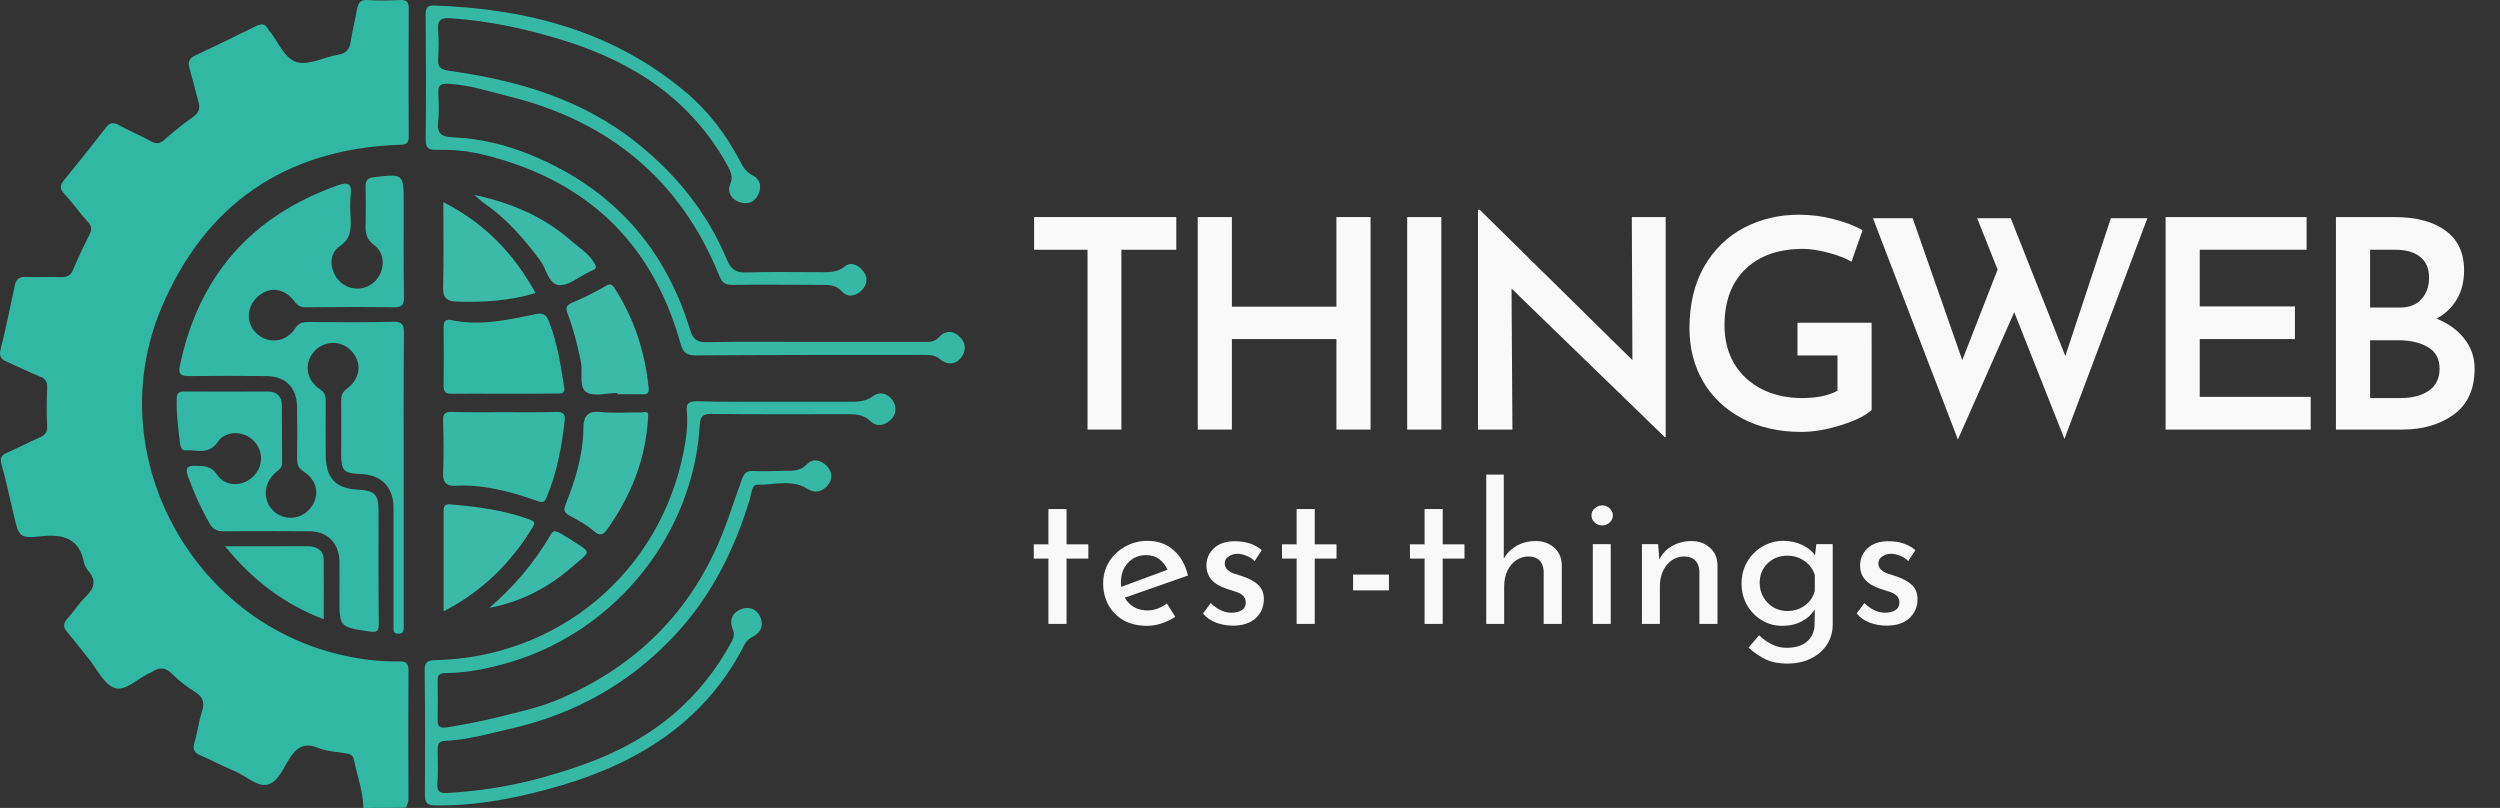 <?xml version="1.0" encoding="UTF-8" standalone="no"?>
<!-- Generator: Adobe Illustrator 21.1.0, SVG Export Plug-In . SVG Version: 6.00 Build 0)  -->

<svg
   version="1.1"
   id="Layer_1"
   x="0px"
   y="0px"
   viewBox="0 0 1003.271 324.22"
   xml:space="preserve"
   sodipodi:docname="test-things_for_dark_bg.svg"
   width="1003.271"
   height="324.22"
   inkscape:version="1.2.2 (732a01da63, 2022-12-09)"
   xmlns:inkscape="http://www.inkscape.org/namespaces/inkscape"
   xmlns:sodipodi="http://sodipodi.sourceforge.net/DTD/sodipodi-0.dtd"
   xmlns="http://www.w3.org/2000/svg"
   xmlns:svg="http://www.w3.org/2000/svg"><rect x="0" y="0" width="1003.271" height="324.22" fill="#333333" stroke="none"/><defs
   id="defs57"><rect
   x="432.72"
   y="233.251"
   width="580"
   height="123.332"
   id="rect1" />
	
	
	
	
	
	
	
	
	
	
	
	
	
	
	
	
	
	
	
	
	
	
	
</defs><sodipodi:namedview
   id="namedview55"
   pagecolor="#060606"
   bordercolor="#666666"
   borderopacity="1.0"
   inkscape:pageshadow="2"
   inkscape:pageopacity="0.0"
   inkscape:pagecheckerboard="0"
   showgrid="false"
   fit-margin-top="0"
   fit-margin-left="0"
   fit-margin-right="0"
   fit-margin-bottom="0"
   inkscape:zoom="0.87914368"
   inkscape:cx="301.42968"
   inkscape:cy="89.860169"
   inkscape:window-width="2560"
   inkscape:window-height="1369"
   inkscape:window-x="-8"
   inkscape:window-y="564"
   inkscape:window-maximized="1"
   inkscape:current-layer="Layer_1"
   inkscape:showpageshadow="2"
   inkscape:deskcolor="#d1d1d1" />
<style
   type="text/css"
   id="style2">
	.st0{fill:#31B8A3;}
	.st1{fill:#333736;}
	.st2{fill:#32B8A4;}
	.st3{fill:#35B9A5;}
	.st4{fill:#3BBBA7;}
	.st5{fill:#FDFEFE;}
	.st6{fill:none;enable-background:new    ;}
</style>
<g
   id="g12004"
   transform="translate(-2.18,-1.78)"><path
     class="st0"
     d="m 148,326 c -0.1,-6.7 -2.5,-12.9 -3.8,-19.4 -0.4,-1.8 -1.6,-2.3 -3.2,-2.5 -3.8,-0.6 -7.7,-0.8 -11.2,-2.2 -5.4,-2.2 -8.5,-0.3 -11.4,4.2 -2.5,3.9 -4.6,9.4 -8.7,10.5 -4.1,1.1 -8.4,-3.1 -12.6,-5 -4.9,-2.1 -9.6,-4.5 -14.5,-6.7 -2.4,-1 -3.2,-2.4 -2.4,-5 1.2,-4.1 1.7,-8.5 3,-12.5 1.2,-3.6 0.5,-5.9 -2.7,-7.9 -3.4,-2.1 -6.6,-4.6 -9.4,-7.4 -2.7,-2.6 -5,-2.6 -7.9,-0.7 -0.1,0.1 -0.3,0.2 -0.4,0.2 -5,2.1 -10.1,7.7 -14.5,6.3 -4.4,-1.4 -7.3,-7.8 -10.7,-12 -2.9,-3.5 -5.6,-7.1 -8.5,-10.5 -1.6,-1.9 -1.6,-3.3 0,-5.2 2.7,-3 4.8,-6.4 7.7,-9.2 3.3,-3.2 4,-6.2 1,-9.9 -0.8,-1 -1.6,-2.2 -1.9,-3.5 C 34,217.9 27.7,216 18.6,217 c -8.7,0.9 -8.8,0.2 -10.9,-8.5 -1.6,-6.8 -3,-13.6 -4.9,-20.3 -0.8,-2.8 0,-3.8 2.3,-4.8 4.4,-1.9 8.7,-4.2 13.1,-6.1 2.1,-0.9 3,-2.1 2.9,-4.5 -0.3,-5.2 -0.2,-10.3 0,-15.5 0.1,-2.4 -0.7,-3.6 -2.9,-4.4 -4.5,-1.8 -8.8,-4 -13.2,-5.9 -2.3,-1 -3.3,-2.2 -2.6,-4.9 2.1,-8.5 3.9,-17.1 5.7,-25.7 0.5,-2.5 1.7,-3.6 4.4,-3.5 4.7,0.2 9.3,-0.1 14,0.1 2.8,0.1 4.2,-0.8 5.2,-3.4 1.9,-4.6 4.1,-9.1 6.3,-13.5 1.1,-2.1 1.1,-3.5 -0.6,-5.3 -3.3,-3.6 -6,-7.6 -9.3,-11.1 C 26,77.5 26.2,76.1 28,73.9 33.6,67.1 39.1,60.2 44.5,53.2 c 1.6,-2.1 3,-2.6 5.4,-1.2 4.2,2.3 8.7,4.2 12.9,6.5 2.1,1.1 3.5,1 5.3,-0.6 3.8,-3.3 7.6,-6.5 11.7,-9.3 2.4,-1.7 2.7,-3.5 2,-6 -1.2,-4.5 -2.3,-9 -3.6,-13.5 -0.7,-2.4 -0.1,-4 2.4,-5.1 8.1,-3.8 16.2,-7.7 24.2,-11.7 2,-1 3.7,-1.2 4.9,1.1 0.1,0.1 0.2,0.3 0.3,0.4 3.8,4.4 6.1,11.4 11.2,12.9 4.8,1.4 10.8,-1.9 16.4,-2.9 3.2,-0.5 4.9,-2 5.3,-5.3 0.7,-4.4 1.8,-8.8 2.6,-13.2 0.4,-2.4 1.4,-3.7 4.2,-3.5 4.3,0.3 8.7,0.2 13,0 2.5,-0.1 3.5,0.6 3.5,3.3 -0.1,17.2 -0.1,34.3 0,51.5 0,3.3 -1.7,3.2 -4,3.3 -45.7,1.7 -77.9,24 -95.4,65.8 -24.3,58.3 12,125.8 73.6,139.2 7.2,1.6 14.4,2.4 21.8,2.3 2.6,0 3.9,0.4 3.9,3.5 -0.1,17.2 -0.1,34.3 0,51.5 0,1.4 -0.4,2.6 -1.1,3.7 -5.7,0.1 -11.3,0.1 -17,0.1 z"
     id="path4" /><path
     class="st2"
     d="m 164.2,193.4 c 0,18.8 0,37.7 0,56.5 0,1 0,2 0,3 -0.1,1.4 0.4,3.1 -2,3.2 -2.4,0.1 -2.1,-1.5 -2.1,-3 0,-3.5 0,-7 0,-10.5 0,-12.3 0,-24.7 0,-37 0,-8.4 -4.9,-13.3 -13.2,-13.6 -6.7,-0.2 -7.8,-1.3 -7.8,-7.9 0,-7.2 0.1,-14.3 0,-21.5 0,-2.2 0.5,-3.5 2.4,-4.9 5.5,-4.2 6,-10.6 1.6,-15.2 -4.1,-4.3 -11,-4.1 -15,0.5 -4,4.7 -3.1,11.3 2.5,15 2.1,1.4 2.3,2.9 2.3,5 0,7.2 -0.1,14.3 0,21.5 0.1,9.3 4,13.4 13.2,13.8 6.3,0.3 8,2 8,8.1 0,15.2 -0.1,30.3 0.1,45.5 0,3 -0.4,3.8 -3.8,3.3 -11.9,-1.8 -12,-1.6 -12,-13.4 0,-5 0.1,-10 0,-15 -0.2,-7.1 -4.9,-11.8 -12,-11.8 -11.5,-0.1 -23,-0.1 -34.5,0 -2.7,0 -4.2,-0.8 -5.6,-3.1 -3.5,-6.1 -6.3,-12.4 -8.7,-19 -1,-2.9 -0.7,-4.3 2.8,-4.2 3.5,0.1 6.4,-0.1 8.9,3.6 3.3,4.9 10.2,4.9 14.5,0.7 4.1,-4 4.2,-10.2 0.2,-14.3 -3.9,-4.1 -11.3,-4.3 -14.5,0.5 -3.7,5.4 -8.6,2.9 -13,3.3 -1.6,0.1 -1.9,-1.7 -2.1,-3 -0.7,-5.9 -1.5,-11.9 -1.3,-17.9 0.1,-2.3 1.1,-2.7 3.1,-2.7 11.2,0.1 22.3,0 33.5,0 3.6,0 5.6,2 5.6,5.6 0.1,7.7 0,15.3 0.1,23 0,2.1 -1.3,2.8 -2.6,3.9 -4.9,4.2 -5.3,11.2 -0.9,15.4 4.2,4 10.9,3.6 14.6,-0.8 4.2,-4.9 3.3,-11.3 -2.5,-15 -2.3,-1.5 -2.6,-3 -2.6,-5.3 0.1,-6.8 0.1,-13.7 0,-20.5 -0.1,-7.9 -4.5,-12.4 -12.4,-12.5 -10.3,-0.1 -20.7,-0.1 -31,0 -2.9,0 -4.4,-0.5 -3.7,-3.9 7.5,-36.1 28.5,-60.2 63.3,-72.6 4.7,-1.7 5.8,-0.4 5.3,4.1 -0.3,3 -0.2,6 0,9 0.2,4.5 0.1,8.3 -4.5,11.4 -4.6,3.1 -3.9,10.2 0.2,14.1 4.1,3.9 10.4,3.7 14.3,-0.4 3.8,-4.1 4,-10.9 -0.5,-14.2 -3.1,-2.3 -3.6,-4.7 -3.5,-8 0.1,-5.2 0.1,-10.3 0,-15.5 -0.1,-2.4 0.7,-3.5 3.3,-3.8 12,-1.4 12,-1.5 12,10.7 0,12.5 -0.1,25 0.1,37.5 0,3 -0.7,4 -3.9,4 -11.8,-0.2 -23.7,-0.1 -35.5,0 -2,0 -3.2,-0.6 -4.5,-2.3 -4.2,-5.6 -10.3,-6.2 -15,-1.8 -4.5,4.3 -4.5,10.9 0.1,14.9 4.6,4 11.5,3.2 15.1,-2.3 1.5,-2.3 3.1,-2.6 5.3,-2.6 11.3,0.1 22.7,0.2 34,-0.1 3.6,-0.1 4.4,1.1 4.4,4.5 -0.2,19.4 -0.1,38.7 -0.1,58 z"
     id="path8" /><path
     class="st3"
     d="m 329.4,139 c 14.5,0 29,0 43.5,0 2.3,0 4.3,0.1 6.2,-2 2.4,-2.7 5.7,-2.7 8.4,0.1 2.4,2.5 2.4,5.6 0.4,8.2 -2.3,2.9 -5.7,3 -8.4,0.7 -2.1,-1.8 -4.1,-1.8 -6.4,-1.8 -30.5,0 -61,0 -91.4,0.2 -3.8,0 -5.3,-0.8 -6.4,-4.7 C 263.7,98.2 236.4,73.2 194.7,63.5 189,62.2 183.2,61.8 177.4,61.9 174.3,62 173,61.3 173,57.8 c 0.2,-16.7 0.1,-33.3 0,-50 0,-2.6 0.4,-3.9 3.5,-3.8 37.1,1.3 71.6,10.2 100.7,34.6 9.3,7.8 16.5,17.3 22.1,28.1 1.1,2.2 2.3,4.1 4.8,5.4 3.1,1.5 3.9,4.5 2.4,7.7 -1.5,3.2 -4.4,4.2 -7.6,3.1 -3.2,-1.1 -5,-4.1 -3.7,-7.2 1.4,-3.3 0,-5.4 -1.3,-7.9 C 279.5,41.9 256.7,26.9 229,18.2 c -14.9,-4.7 -30.1,-8 -45.8,-9.1 -3.8,-0.3 -5.6,0.5 -5.2,4.8 0.3,3.8 0.3,7.7 0,11.5 -0.2,3.4 1,4.3 4.4,4.8 27.5,3.8 53.6,11.4 75.7,29.2 15.7,12.6 28,27.9 35.8,46.6 1.7,4.1 3.8,5.3 8,5.1 9.5,-0.3 19,-0.1 28.5,-0.1 3.7,0 7.4,0.4 10.8,-2.3 2.5,-2 5.5,-0.6 7.4,1.9 2,2.6 1.6,5.4 -0.6,7.7 -2.5,2.5 -5.8,2.9 -8,0.4 -2.4,-2.6 -5.1,-2.6 -8.1,-2.6 -12,0 -24,-0.2 -36,0 -2.8,0 -4,-1 -5,-3.5 -15.5,-38.5 -44.1,-62 -83.9,-72 -8.1,-2 -16.2,-4.7 -24.7,-5.2 -3.7,-0.2 -4.3,0.8 -4.2,3.9 0.1,3.8 0.4,7.7 -0.1,11.5 -0.6,4.9 1.8,5.9 5.9,6.1 10.9,0.4 21.4,3 31.4,7.1 32.3,13.3 53.6,36.7 63.8,70.1 1.2,3.8 2.7,5.1 6.8,5 14.5,-0.3 29,-0.1 43.5,-0.1 0,0 0,0 0,0 z"
     id="path10" /><path
     class="st3"
     d="m 314.3,163 c 9.2,0 18.3,0 27.5,0 3.7,0 7.4,0.3 10.8,-2.3 2.6,-1.9 5.9,-1.1 7.8,1.8 1.8,2.6 1.5,5.6 -0.8,7.8 -2.4,2.3 -5.7,2.9 -8.1,0.5 -2.6,-2.5 -5.5,-2.8 -8.7,-2.8 -18.5,0 -37,0.1 -55.5,-0.1 -3.5,0 -4.1,1.5 -4.3,4.4 -2.5,43.4 -33.1,82 -75.1,94.9 -8.8,2.7 -17.7,4.6 -26.9,4.7 -2.3,0 -3.3,0.6 -3.2,3.1 0.1,5.3 0.1,10.7 0,16 0,2.6 1.3,3 3.5,2.7 6.4,-1 12.7,-2.2 19,-3.7 9.2,-2.3 18.4,-4.2 27.1,-8 30.6,-13.3 52.4,-35.1 64.8,-66.3 2.9,-7.2 5.1,-14.6 7.8,-21.8 1,-2.6 2.1,-3.2 4.6,-3.1 4.2,0.2 8.3,0 12.5,-0.1 3.3,0 6.3,0.2 9,-2.7 2.2,-2.4 5.6,-1.7 8,0.9 2.2,2.4 2.3,5.2 0.2,7.7 -2.2,2.5 -5,3.3 -8,1.4 -6.5,-4.1 -13.6,-1.5 -20.3,-1.7 -2.1,-0.1 -2.3,3.7 -2.9,5.8 -6.3,20.6 -15.7,39.4 -30.6,55.1 -17.8,18.9 -39.5,31 -64.9,36.9 -8.9,2 -17.7,4.6 -26.9,5 -2.6,0.1 -2.9,1.6 -2.9,3.6 0.1,4.5 0.2,9 -0.1,13.5 -0.2,3.2 1,4 4,3.8 12.8,-0.7 25.4,-2.7 37.8,-6.1 18.9,-5.2 36.9,-12.1 52.2,-24.9 10,-8.3 17.9,-18.3 24.1,-29.7 0.9,-1.7 1.2,-3.2 0.4,-5.1 -1.4,-3.4 -0.2,-6.5 3.2,-7.9 3.3,-1.3 6.4,-0.3 7.9,3.1 1.5,3.4 0.2,6.2 -3,7.9 -1.4,0.7 -2.4,1.5 -3.2,2.9 -15.4,30.4 -41.5,47.1 -73.1,56.6 -16.6,4.9 -33.5,8.4 -50.9,8.2 -3.6,0 -4.4,-1 -4.4,-4.5 0.1,-16.5 0.1,-33 -0.1,-49.5 0,-3.1 0.7,-4.2 4.1,-4.3 49.5,-1 90.3,-35.2 99.8,-83.6 1.1,-5.4 1.8,-10.8 1.3,-16.3 -0.3,-3 0.7,-4 3.8,-4 11,0.3 21.9,0.2 32.7,0.2 z"
     id="path12" /><path
     class="st3"
     d="m 204.5,167.2 c 7,0 14,0.1 21,-0.1 2.8,-0.1 3.6,1 3.3,3.5 -1.2,10.5 -3.1,20.8 -7.2,30.6 -0.6,1.5 -1.1,2.6 -3.6,1.7 -10.7,-3.8 -21.7,-6.8 -33.3,-6.2 -3,0.2 -4.8,-1.1 -4.7,-4.7 0.3,-7.2 0.2,-14.3 0,-21.5 -0.1,-2.6 0.8,-3.5 3.4,-3.4 7.1,0.2 14.1,0.1 21.1,0.1 z"
     id="path26" /><path
     class="st0"
     d="m 204.3,159.8 c -7,0 -14,-0.1 -20.9,0 -2.3,0 -3.2,-0.6 -3.2,-3.1 0.1,-8 0.1,-15.9 0,-23.9 0,-2.3 1.1,-3 3,-2.6 11.4,2.5 22.6,0 33.6,-2.3 4,-0.9 4.8,0.6 5.9,3.5 3.2,8.3 4.5,17.1 5.9,25.8 0.4,2.6 -1.2,2.6 -3,2.5 -7,0.1 -14.2,0.1 -21.3,0.1 z"
     id="path28" /><path
     class="st4"
     d="m 262.3,168.5 c -0.8,17.2 -6.8,32.2 -16.6,45.9 -1.5,2 -2.8,2.6 -5.1,0.6 -2.8,-2.5 -6.2,-4.3 -9.5,-6.1 -2.3,-1.2 -3,-2.1 -1.9,-4.8 3.9,-9.8 7,-19.7 7.1,-30.5 0,-3.9 1.1,-7.1 6.5,-6.5 5.6,0.6 11.3,0.1 16.9,0.2 1.1,-0.1 2.7,-0.7 2.6,1.2 z"
     id="path32" /><path
     class="st4"
     d="m 250,159.5 c -4.3,0 -9.7,1.6 -12.6,-0.4 -3,-2.1 -1.3,-8 -2.1,-12.1 -1.3,-6.5 -2.9,-12.9 -5.2,-19 -1,-2.6 -0.9,-3.7 1.8,-4.8 4.6,-1.9 9,-4.2 13.3,-6.6 2,-1.2 2.7,-0.7 3.8,1.1 7.8,12.2 12.1,25.6 13.5,39.9 0.2,2.2 -0.8,2.5 -2.5,2.4 -3.3,-0.1 -6.7,0 -10,0 0,-0.3 0,-0.4 0,-0.5 z"
     id="path34" /><path
     class="st4"
     d="m 180.2,247.1 c 0,-14 0,-27.2 0,-40.5 0,-2.1 1,-2.6 2.8,-2.4 10.8,0.9 21.5,2.3 31.8,6.1 1.3,0.5 2.4,1 1.3,2.8 -8.8,14.5 -20.2,25.9 -35.9,34 z"
     id="path36" /><path
     class="st4"
     d="m 217.1,119.4 c -10.5,3.1 -21.1,3.8 -31.8,3.4 -3.2,-0.1 -5.4,-1.1 -5.3,-5.3 0.3,-11.3 0.1,-22.5 0.1,-34.6 16.7,8.5 28.4,20.8 37,36.5 z"
     id="path38" /><path
     class="st0"
     d="m 132.1,250.3 c -15.9,-6.1 -28.5,-15.6 -39.6,-29.3 8,0 15,0 22,0 3.8,0 7.7,-0.1 11.5,0 3.3,0.1 6,1.6 6.1,5.3 0.1,7.8 0,15.5 0,24 z"
     id="path40" /><path
     class="st4"
     d="m 192.5,80 c 15,3.2 28,8.8 39,18.5 3.2,2.8 7,5 9.2,8.9 1,1.7 0.7,2.3 -0.8,2.9 -0.5,0.2 -0.9,0.4 -1.3,0.6 -4,1.9 -8.1,5.5 -12,5.3 -4.3,-0.3 -5.1,-6.5 -7.7,-10 -6.4,-8.5 -13.2,-16.5 -22.1,-22.6 -1.3,-0.9 -2.5,-2.1 -4.3,-3.6 z"
     id="path42" /><path
     class="st4"
     d="m 198.6,245.7 c 9.9,-8.6 18.1,-18.2 24.6,-29.4 0.9,-1.6 1.9,-1.5 3.3,-0.8 1.2,0.7 2.3,1.3 3.4,2 10.3,6.7 10,4.7 1,12.5 -9.3,7.9 -20,13.4 -32.3,15.7 z"
     id="path44" /></g>
<path
   class="st6"
   d=""
   id="path52" />
<g
   aria-label="THINGWEB"
   id="text1888"
   style="font-weight:600;font-size:117.154px;line-height:1.25;font-family:'Josefin Sans';-inkscape-font-specification:'Josefin Sans Semi-Bold';letter-spacing:-8.73px;fill:#f9f9f9;stroke-width:2.929;fill-opacity:1"
   transform="translate(0,-32.538)"><path
     d="m 472.051,119.642 v 13.121 h -22.025 v 72.167 h -13.59 v -72.167 h -21.439 v -13.121 z"
     id="path13357"
     style="fill:#f9f9f9;fill-opacity:1" /><path
     d="M 550.015,204.93 H 536.308 v -36.318 h -41.941 v 36.318 h -13.707 v -85.288 h 13.707 v 35.966 h 41.941 v -35.966 h 13.707 z"
     id="path13359"
     style="fill:#f9f9f9;fill-opacity:1" /><path
     d="m 578.423,119.642 v 85.288 H 564.716 v -85.288 z"
     id="path13361"
     style="fill:#f9f9f9;fill-opacity:1" /><path
     d="m 668.453,119.642 v 88.334 h -0.351 l -61.506,-59.631 0.351,56.585 h -13.824 v -88.217 h 0.703 l 61.272,60.334 -0.234,-57.405 z"
     id="path13363"
     style="fill:#f9f9f9;fill-opacity:1" /><path
     d="m 751.103,197.081 q -3.515,3.28 -12.301,6.092 -8.669,2.695 -15.933,2.695 -13.473,0 -23.665,-5.389 -10.192,-5.389 -15.699,-14.761 -5.506,-9.489 -5.506,-21.439 0,-14.41 5.858,-24.72 5.975,-10.31 15.933,-15.581 10.075,-5.272 22.025,-5.272 7.381,0 13.941,1.757 6.678,1.64 11.715,4.452 l -4.452,12.653 q -3.515,-2.109 -9.372,-3.632 -5.741,-1.523 -10.075,-1.523 -14.644,0 -23.079,8.084 -8.435,8.084 -8.435,22.611 0,8.669 3.866,15.347 3.983,6.561 11.012,10.192 7.146,3.632 16.284,3.632 4.1,0 7.849,-0.703 3.749,-0.82 6.326,-2.226 v -14.176 h -16.05 v -13.121 h 29.757 z"
     id="path13365"
     style="fill:#f9f9f9;fill-opacity:1" /><path
     d="m 828.482,208.679 -20.15,-50.845 -22.611,51.079 -34.092,-88.803 h 15.933 l 19.916,56.937 14.176,-36.318 -8.201,-20.619 h 13.473 l 21.908,55.297 18.276,-55.297 h 14.644 z"
     id="path13367"
     style="fill:#f9f9f9;fill-opacity:1" /><path
     d="m 925.659,119.642 v 13.121 H 882.781 v 22.728 h 38.192 v 13.121 H 882.781 v 23.196 h 44.519 v 13.121 h -58.226 v -85.288 z"
     id="path13369"
     style="fill:#f9f9f9;fill-opacity:1" /><path
     d="m 977.849,160.411 q 7.146,2.929 11.13,8.084 4.1,5.155 4.1,11.95 0,12.418 -8.435,18.51 -8.318,5.975 -20.619,5.975 h -26.594 v -85.288 h 23.314 q 13.356,0 20.736,5.506 7.381,5.389 7.381,15.933 0,6.678 -2.929,11.598 -2.812,4.803 -8.084,7.732 z m -26.711,-4.452 h 11.833 q 5.858,0 8.787,-3.397 3.046,-3.397 3.046,-8.552 0,-5.623 -3.632,-8.435 -3.515,-2.812 -9.841,-2.812 h -10.192 z m 12.301,36.318 q 6.912,0 11.247,-2.929 4.335,-3.046 4.335,-8.787 0,-6.092 -4.803,-8.787 -4.686,-2.695 -11.715,-2.695 h -11.364 v 23.196 z"
     id="path13371"
     style="fill:#f9f9f9;fill-opacity:1" /></g><g
   aria-label="test-things"
   transform="translate(-21.337,-50.538)"
   id="text1"
   style="font-size:77.333px;line-height:1.25;font-family:'Josefin Sans';-inkscape-font-specification:'Josefin Sans';white-space:pre;shape-inside:url(#rect1);display:inline;fill:#f9f9f9"><path
     d="m 449.347,254.826 v 14.152 h 8.739 v 5.723 h -8.739 v 26.216 h -7.269 v -26.216 h -5.877 v -5.723 h 5.877 v -14.152 z"
     id="path953" /><path
     d="m 481.827,295.503 q 4.021,0 7.811,-2.784 l 3.325,5.336 q -2.552,1.701 -5.568,2.707 -2.939,0.928 -5.723,0.928 -5.336,0 -9.357,-2.165 -3.944,-2.243 -6.109,-6.109 -2.165,-3.867 -2.165,-8.739 0,-4.717 2.32,-8.584 2.397,-3.944 6.496,-6.187 4.099,-2.32 8.971,-2.32 6.264,0 10.44,3.712 4.253,3.635 5.8,10.208 l -25.365,8.893 q 1.392,2.397 3.712,3.789 2.397,1.315 5.413,1.315 z m -0.541,-22.195 q -4.408,0 -7.269,3.093 -2.861,3.093 -2.861,7.888 0,1.16 0.077,1.779 l 18.637,-6.883 q -1.16,-2.629 -3.325,-4.253 -2.088,-1.624 -5.259,-1.624 z"
     id="path955" /><path
     d="m 516.086,301.613 q -3.557,0 -6.805,-1.237 -3.171,-1.237 -5.181,-3.635 l 3.093,-4.176 q 1.933,1.856 4.021,2.861 2.165,1.005 4.253,1.005 2.552,0 4.176,-1.005 1.624,-1.005 1.624,-3.093 0,-1.624 -1.005,-2.629 -1.005,-1.005 -2.32,-1.469 -1.237,-0.464 -4.253,-1.392 -8.197,-2.629 -8.197,-9.357 0,-4.021 2.939,-6.883 3.016,-2.861 8.352,-2.861 3.403,0 6.032,0.851 2.629,0.851 4.872,2.707 l -2.861,4.408 q -1.237,-1.315 -3.171,-2.088 -1.856,-0.773 -3.557,-0.851 -2.165,0 -3.712,1.083 -1.547,1.005 -1.547,2.784 0,1.469 1.005,2.475 1.005,0.928 2.088,1.392 1.083,0.387 4.253,1.392 3.944,1.315 6.109,3.403 2.243,2.088 2.243,5.645 0,4.64 -3.248,7.656 -3.248,3.016 -9.203,3.016 z"
     id="path957" /><path
     d="m 548.953,254.826 v 14.152 h 8.739 v 5.723 h -8.739 v 26.216 h -7.269 v -26.216 h -5.877 v -5.723 h 5.877 v -14.152 z"
     id="path959" /><path
     d="m 578.726,281.119 v 6.341 h -14.384 v -6.341 z"
     id="path961" /><path
     d="m 600.302,254.826 v 14.152 h 8.739 v 5.723 h -8.739 v 26.216 h -7.269 v -26.216 h -5.877 v -5.723 h 5.877 v -14.152 z"
     id="path963" /><path
     d="m 637.654,267.663 q 4.485,0 7.424,2.707 2.939,2.629 3.016,6.883 v 23.664 h -7.269 v -21.189 q -0.155,-2.707 -1.624,-4.253 -1.469,-1.547 -4.408,-1.624 -2.784,0 -5.027,1.547 -2.243,1.547 -3.557,4.331 -1.237,2.784 -1.237,6.187 v 15.003 h -7.192 v -59.933 h 7.037 v 33.717 q 1.779,-3.171 5.104,-5.104 3.403,-1.933 7.733,-1.933 z"
     id="path965" /><path
     d="m 667.737,268.901 v 32.016 h -7.192 v -32.016 z m -7.733,-11.523 q 0,-1.701 1.315,-2.861 1.315,-1.16 3.016,-1.16 1.701,0 2.939,1.16 1.315,1.16 1.315,2.861 0,1.701 -1.315,2.861 -1.237,1.16 -2.939,1.16 -1.701,0 -3.016,-1.16 -1.315,-1.16 -1.315,-2.861 z"
     id="path967" /><path
     d="m 700.139,267.663 q 4.485,0 7.424,2.707 2.939,2.629 3.016,6.883 v 23.664 h -7.269 v -21.189 q -0.155,-2.707 -1.624,-4.253 -1.469,-1.547 -4.408,-1.624 -4.253,0 -7.037,3.403 -2.784,3.403 -2.784,8.661 v 15.003 h -7.192 v -32.016 h 6.496 l 0.464,6.187 q 1.701,-3.48 5.104,-5.413 3.403,-2.011 7.811,-2.011 z"
     id="path969" /><path
     d="m 756.825,268.901 v 32.248 q 0,4.408 -2.243,7.965 -2.243,3.557 -6.419,5.645 -4.099,2.088 -9.667,2.088 -4.872,0 -8.429,-1.624 -3.48,-1.624 -7.037,-4.795 l 4.253,-4.949 q 2.629,2.475 5.259,3.712 2.629,1.315 5.8,1.315 5.336,0 8.197,-2.552 2.939,-2.552 3.016,-6.883 l 0.077,-6.032 q -1.779,3.016 -5.259,4.872 -3.403,1.779 -7.888,1.779 -4.408,0 -8.12,-2.243 -3.712,-2.243 -5.955,-6.109 -2.165,-3.867 -2.165,-8.584 0,-4.872 2.243,-8.739 2.32,-3.944 6.187,-6.187 3.867,-2.243 8.275,-2.243 4.099,0 7.579,1.624 3.48,1.624 5.181,4.176 l 0.541,-4.485 z m -18.251,26.835 q 4.099,0 7.115,-2.243 3.016,-2.243 3.944,-5.877 v -6.341 q -1.083,-3.48 -4.099,-5.568 -3.016,-2.165 -6.96,-2.165 -4.717,0 -7.888,3.093 -3.171,3.093 -3.171,7.888 0,3.093 1.469,5.645 1.469,2.552 4.021,4.099 2.552,1.469 5.568,1.469 z"
     id="path971" /><path
     d="m 778.401,301.613 q -3.557,0 -6.805,-1.237 -3.171,-1.237 -5.181,-3.635 l 3.093,-4.176 q 1.933,1.856 4.021,2.861 2.165,1.005 4.253,1.005 2.552,0 4.176,-1.005 1.624,-1.005 1.624,-3.093 0,-1.624 -1.005,-2.629 -1.005,-1.005 -2.32,-1.469 -1.237,-0.464 -4.253,-1.392 -8.197,-2.629 -8.197,-9.357 0,-4.021 2.939,-6.883 3.016,-2.861 8.352,-2.861 3.403,0 6.032,0.851 2.629,0.851 4.872,2.707 l -2.861,4.408 q -1.237,-1.315 -3.171,-2.088 -1.856,-0.773 -3.557,-0.851 -2.165,0 -3.712,1.083 -1.547,1.005 -1.547,2.784 0,1.469 1.005,2.475 1.005,0.928 2.088,1.392 1.083,0.387 4.253,1.392 3.944,1.315 6.109,3.403 2.243,2.088 2.243,5.645 0,4.64 -3.248,7.656 -3.248,3.016 -9.203,3.016 z"
     id="path973" /></g></svg>
